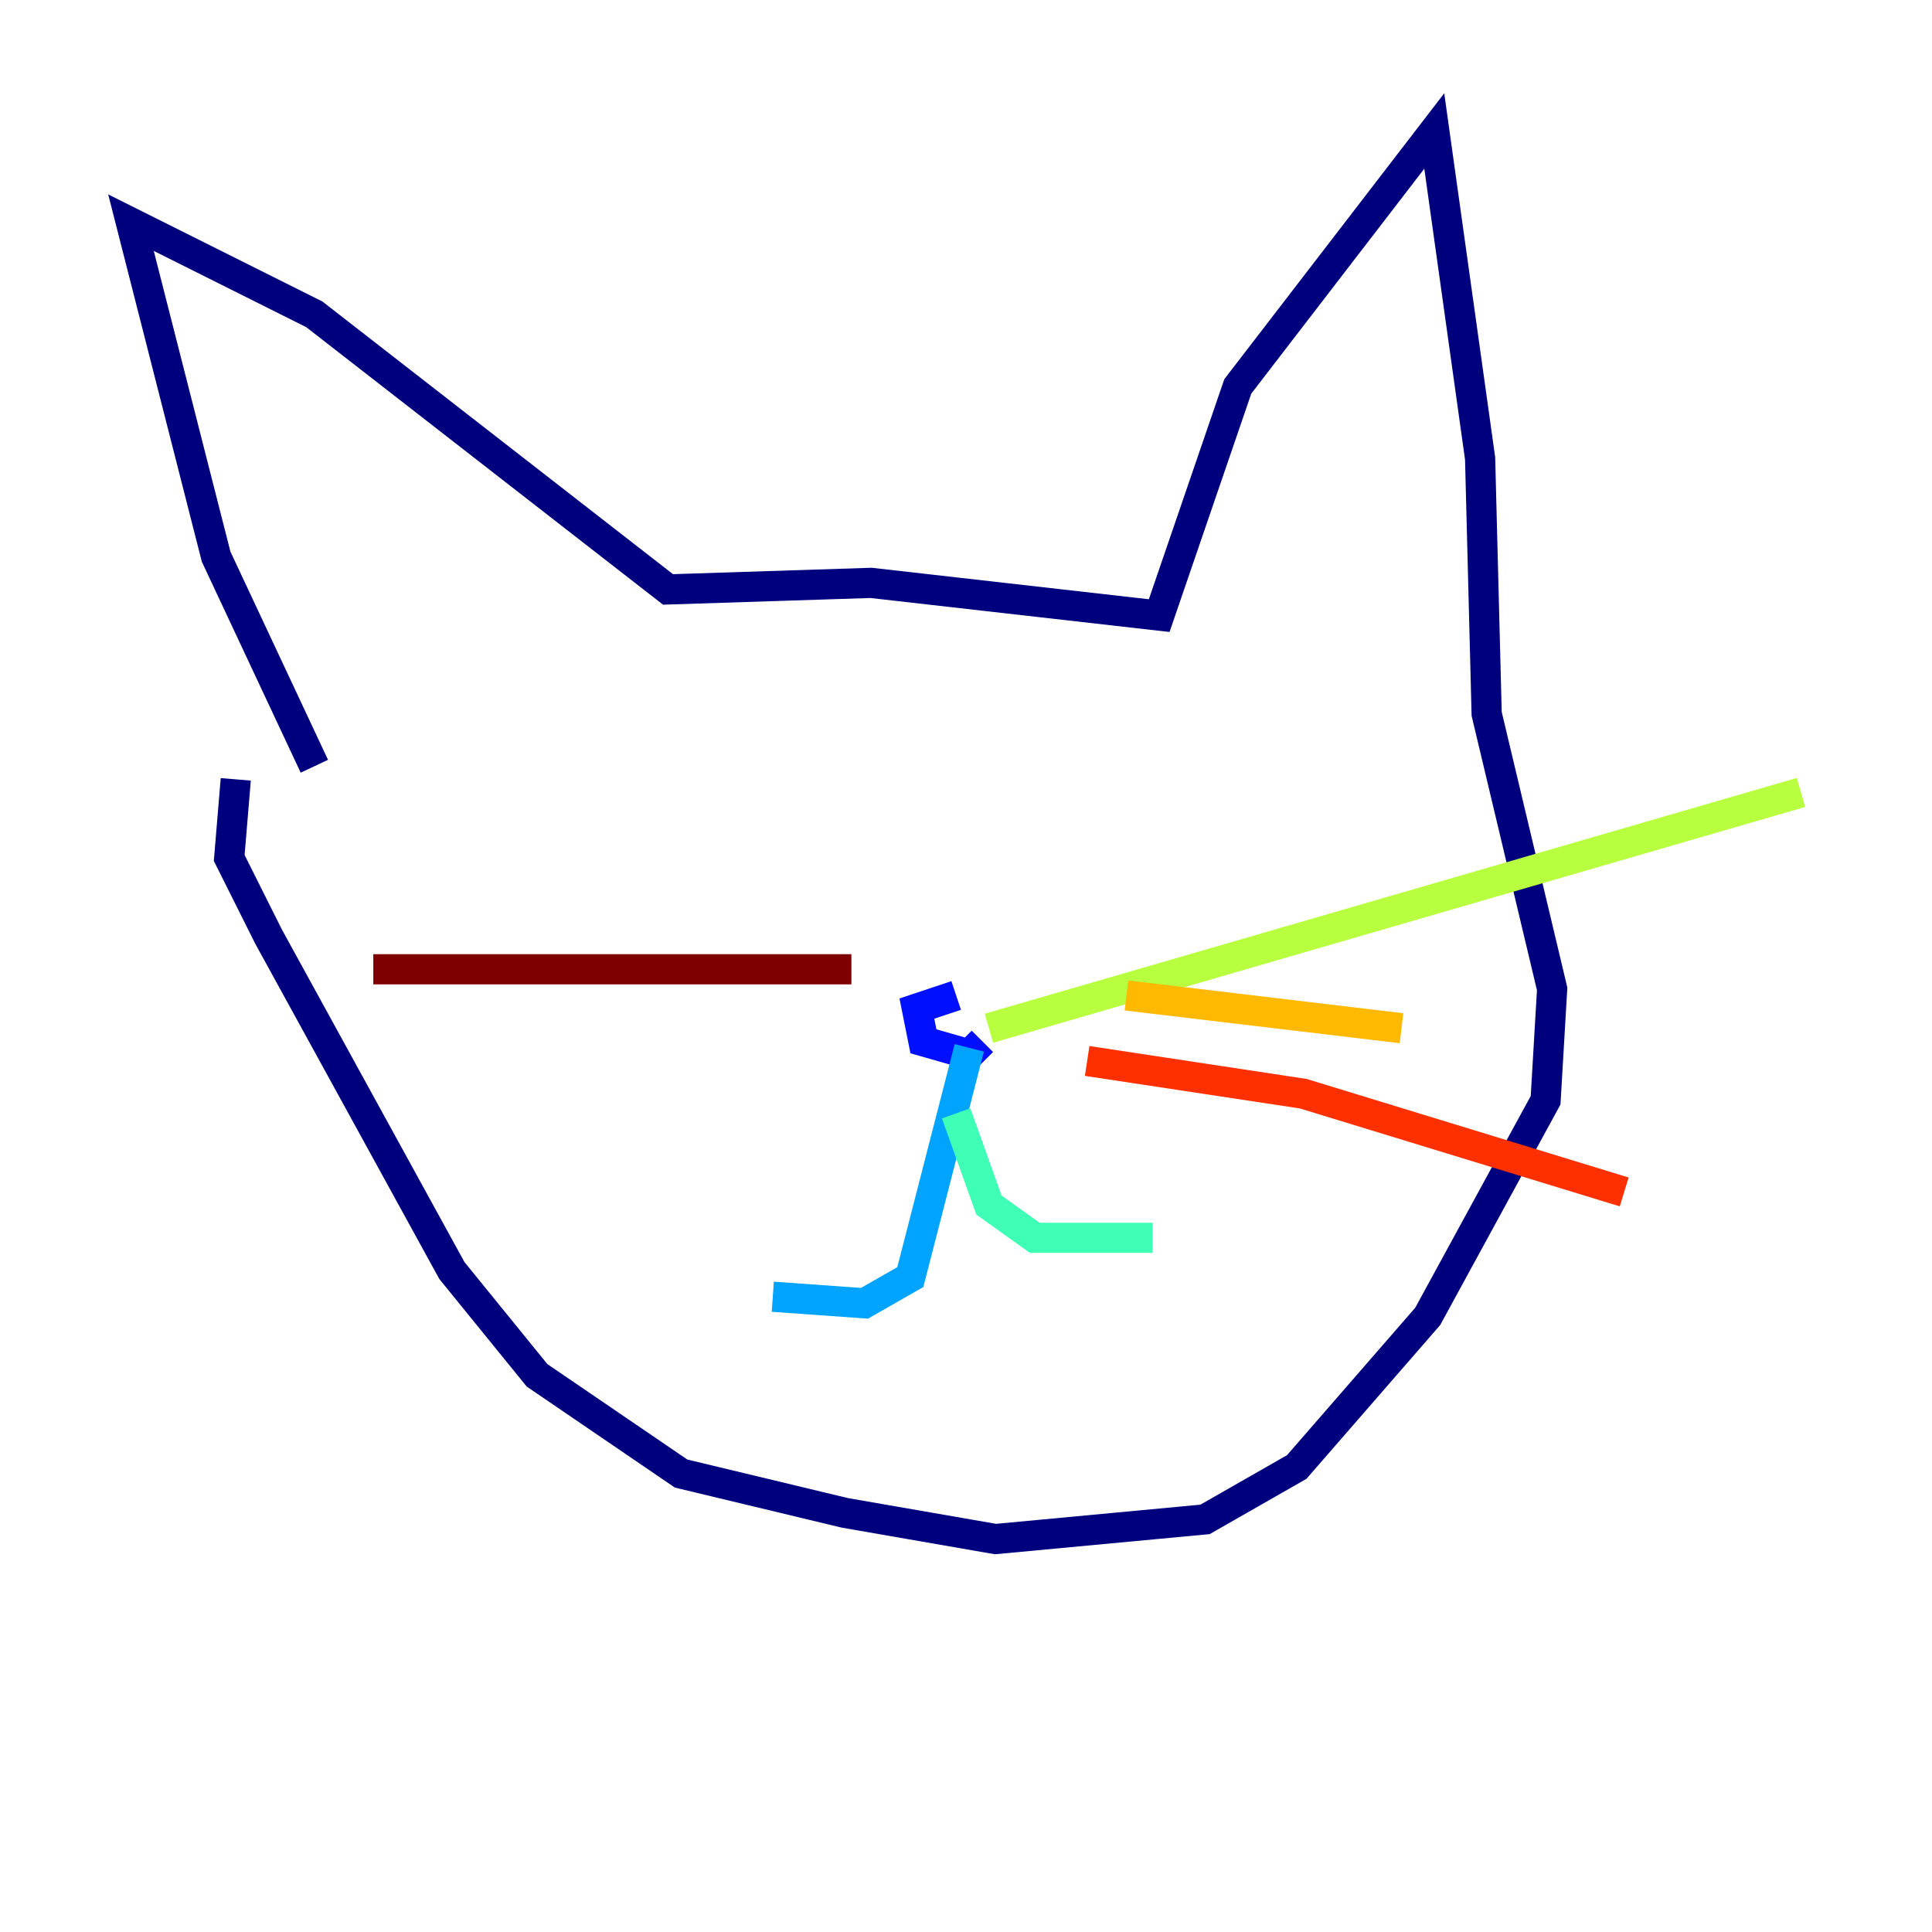 <?xml version="1.0" encoding="utf-8" ?>
<svg baseProfile="tiny" height="128" version="1.2" viewBox="0,0,128,128" width="128" xmlns="http://www.w3.org/2000/svg" xmlns:ev="http://www.w3.org/2001/xml-events" xmlns:xlink="http://www.w3.org/1999/xlink"><defs /><polyline fill="none" points="20.827,50.766 14.319,36.881 8.678,14.752 20.827,20.827 44.258,39.051 57.709,38.617 76.8,40.786 82.007,25.6 95.024,8.678 98.061,30.373 98.495,47.295 102.834,65.519 102.4,72.895 94.59,87.214 85.912,97.193 79.837,100.664 65.953,101.966 55.973,100.231 45.125,97.627 35.58,91.119 29.939,84.176 17.79,62.047 15.186,56.841 15.62,51.634" stroke="#00007f" stroke-width="2" /><polyline fill="none" points="63.349,65.953 60.746,66.82 61.18,68.99 64.217,69.858 65.085,68.99" stroke="#0010ff" stroke-width="2" /><polyline fill="none" points="64.217,69.424 60.312,84.61 57.275,86.346 51.2,85.912" stroke="#00a4ff" stroke-width="2" /><polyline fill="none" points="63.349,73.763 65.519,79.837 68.556,82.007 76.366,82.007" stroke="#3fffb7" stroke-width="2" /><polyline fill="none" points="65.519,68.122 119.322,52.502" stroke="#b7ff3f" stroke-width="2" /><polyline fill="none" points="74.63,65.953 92.854,68.122" stroke="#ffb900" stroke-width="2" /><polyline fill="none" points="72.027,70.291 86.346,72.461 107.607,78.969" stroke="#ff3000" stroke-width="2" /><polyline fill="none" points="56.407,64.217 24.732,64.217" stroke="#7f0000" stroke-width="2" /></svg>